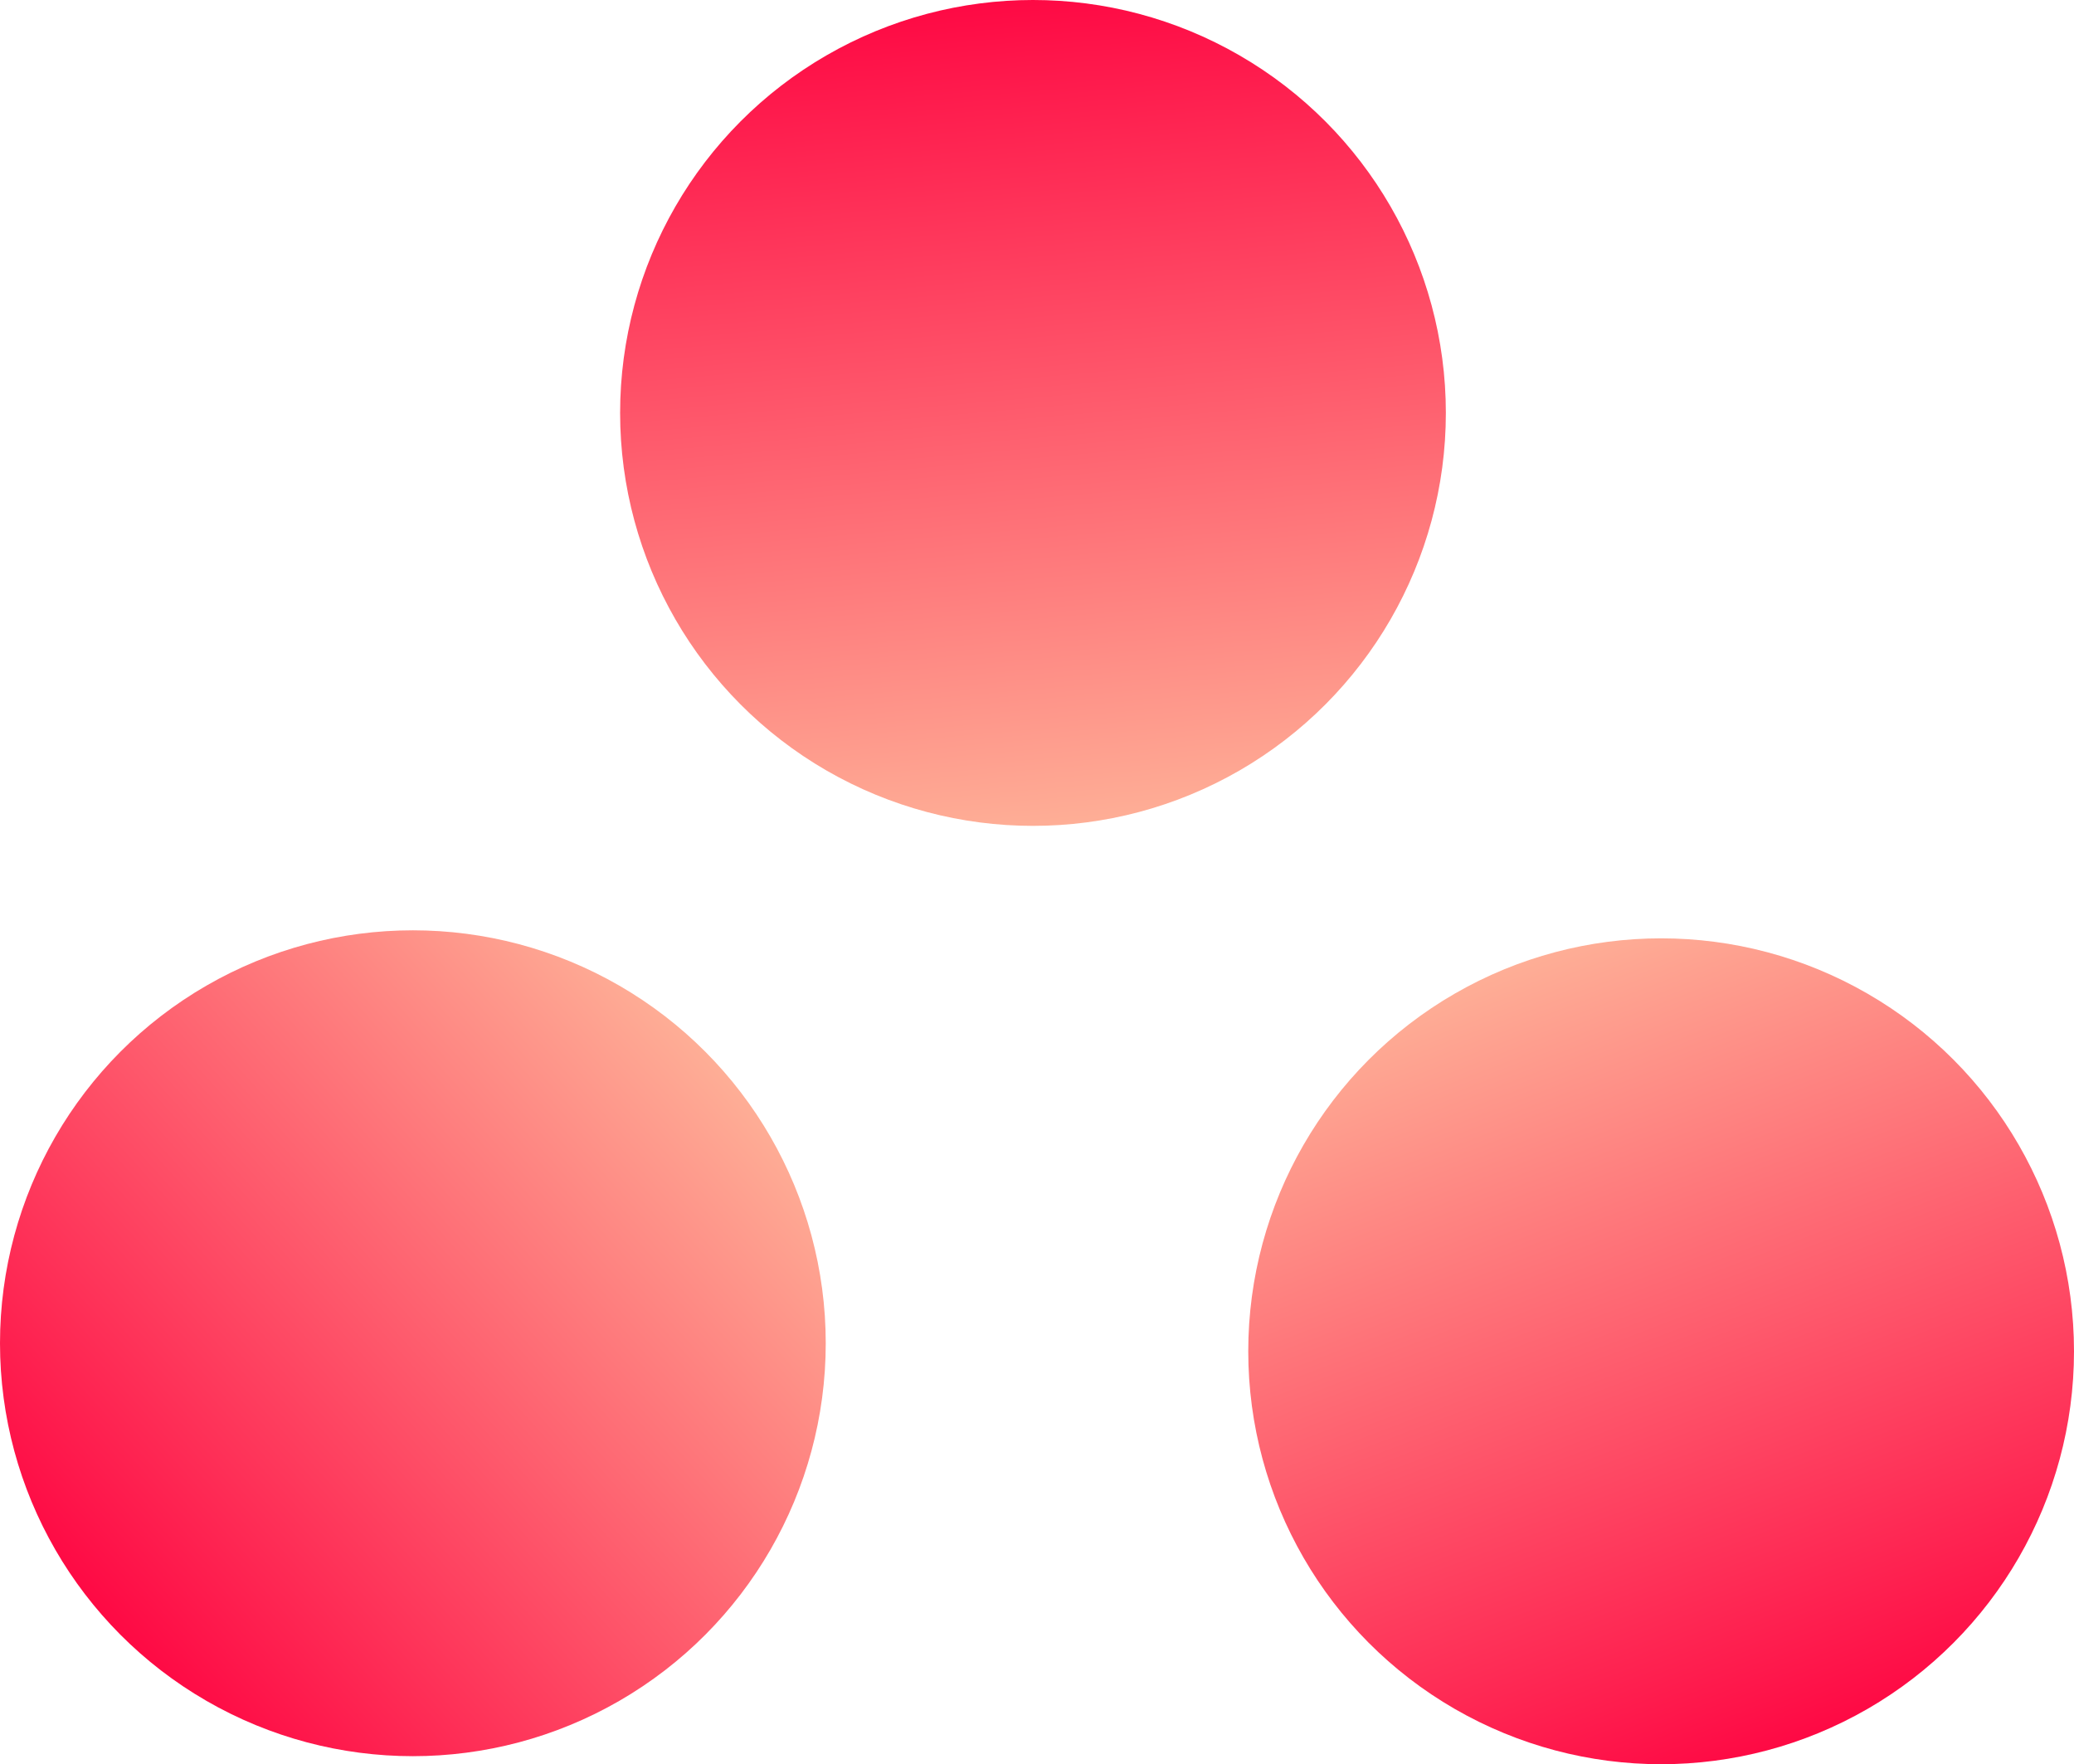 <svg xmlns="http://www.w3.org/2000/svg" xmlns:xlink="http://www.w3.org/1999/xlink" viewBox="0 0 129.1 109.81"><defs><style>.cls-1{fill:url(#linear-gradient);}.cls-2{fill:url(#linear-gradient-2);}.cls-3{fill:url(#linear-gradient-3);}</style><linearGradient id="linear-gradient" x1="77.7" y1="84.1" x2="129.1" y2="84.1" gradientTransform="translate(61.54 210.64) rotate(-110.82)" gradientUnits="userSpaceOnUse"><stop offset="0" stop-color="#fe0944"/><stop offset="1" stop-color="#feae96"/></linearGradient><linearGradient id="linear-gradient-2" x1="0" y1="83.6" x2="51.4" y2="83.6" gradientTransform="translate(-49.41 38.78) rotate(-42.09)" xlink:href="#linear-gradient"/><linearGradient id="linear-gradient-3" x1="38.6" y1="25.7" x2="90" y2="25.7" gradientTransform="translate(84.31 -40.59) rotate(85.01)" xlink:href="#linear-gradient"/></defs><title>favicon--des</title><g id="Layer_2" data-name="Layer 2"><g id="Layer_1-2" data-name="Layer 1"><circle class="cls-1" cx="103.4" cy="84.1" r="25.7"/><circle class="cls-2" cx="25.7" cy="83.6" r="25.7"/><circle class="cls-3" cx="64.3" cy="25.7" r="25.7"/></g></g></svg>